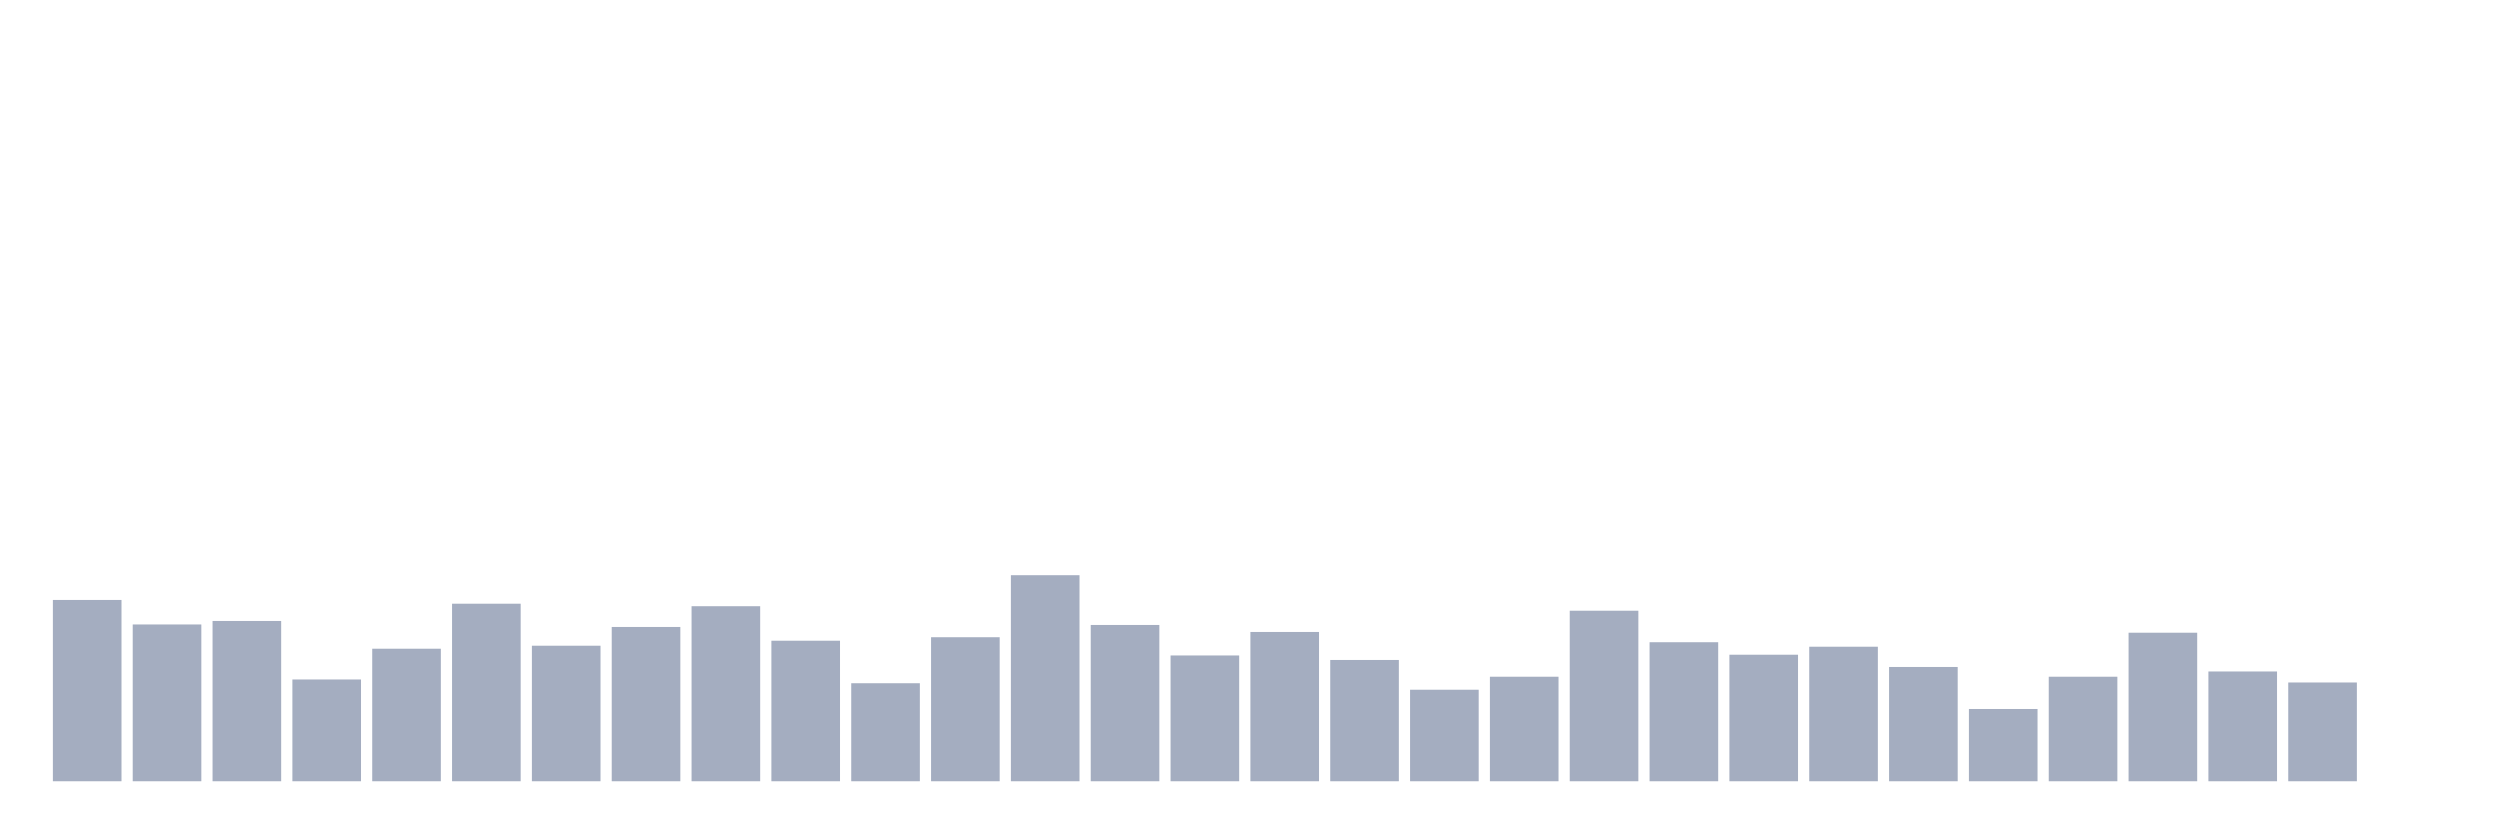 <svg xmlns="http://www.w3.org/2000/svg" viewBox="0 0 480 160"><g transform="translate(10,10)"><rect class="bar" x="0.153" width="13.175" y="105.192" height="34.808" fill="rgb(164,173,192)"></rect><rect class="bar" x="15.482" width="13.175" y="109.897" height="30.103" fill="rgb(164,173,192)"></rect><rect class="bar" x="30.81" width="13.175" y="109.225" height="30.775" fill="rgb(164,173,192)"></rect><rect class="bar" x="46.138" width="13.175" y="120.46" height="19.54" fill="rgb(164,173,192)"></rect><rect class="bar" x="61.466" width="13.175" y="114.554" height="25.446" fill="rgb(164,173,192)"></rect><rect class="bar" x="76.794" width="13.175" y="105.912" height="34.088" fill="rgb(164,173,192)"></rect><rect class="bar" x="92.123" width="13.175" y="113.978" height="26.022" fill="rgb(164,173,192)"></rect><rect class="bar" x="107.451" width="13.175" y="110.377" height="29.623" fill="rgb(164,173,192)"></rect><rect class="bar" x="122.779" width="13.175" y="106.392" height="33.608" fill="rgb(164,173,192)"></rect><rect class="bar" x="138.107" width="13.175" y="113.018" height="26.982" fill="rgb(164,173,192)"></rect><rect class="bar" x="153.436" width="13.175" y="121.18" height="18.82" fill="rgb(164,173,192)"></rect><rect class="bar" x="168.764" width="13.175" y="112.346" height="27.654" fill="rgb(164,173,192)"></rect><rect class="bar" x="184.092" width="13.175" y="100.439" height="39.561" fill="rgb(164,173,192)"></rect><rect class="bar" x="199.42" width="13.175" y="109.993" height="30.007" fill="rgb(164,173,192)"></rect><rect class="bar" x="214.748" width="13.175" y="115.85" height="24.15" fill="rgb(164,173,192)"></rect><rect class="bar" x="230.077" width="13.175" y="111.337" height="28.663" fill="rgb(164,173,192)"></rect><rect class="bar" x="245.405" width="13.175" y="116.715" height="23.285" fill="rgb(164,173,192)"></rect><rect class="bar" x="260.733" width="13.175" y="122.428" height="17.572" fill="rgb(164,173,192)"></rect><rect class="bar" x="276.061" width="13.175" y="119.931" height="20.069" fill="rgb(164,173,192)"></rect><rect class="bar" x="291.39" width="13.175" y="107.257" height="32.743" fill="rgb(164,173,192)"></rect><rect class="bar" x="306.718" width="13.175" y="113.306" height="26.694" fill="rgb(164,173,192)"></rect><rect class="bar" x="322.046" width="13.175" y="115.706" height="24.294" fill="rgb(164,173,192)"></rect><rect class="bar" x="337.374" width="13.175" y="114.17" height="25.83" fill="rgb(164,173,192)"></rect><rect class="bar" x="352.702" width="13.175" y="118.059" height="21.941" fill="rgb(164,173,192)"></rect><rect class="bar" x="368.031" width="13.175" y="126.125" height="13.875" fill="rgb(164,173,192)"></rect><rect class="bar" x="383.359" width="13.175" y="119.931" height="20.069" fill="rgb(164,173,192)"></rect><rect class="bar" x="398.687" width="13.175" y="111.481" height="28.519" fill="rgb(164,173,192)"></rect><rect class="bar" x="414.015" width="13.175" y="118.923" height="21.077" fill="rgb(164,173,192)"></rect><rect class="bar" x="429.344" width="13.175" y="121.036" height="18.964" fill="rgb(164,173,192)"></rect><rect class="bar" x="444.672" width="13.175" y="140" height="0" fill="rgb(164,173,192)"></rect></g></svg>